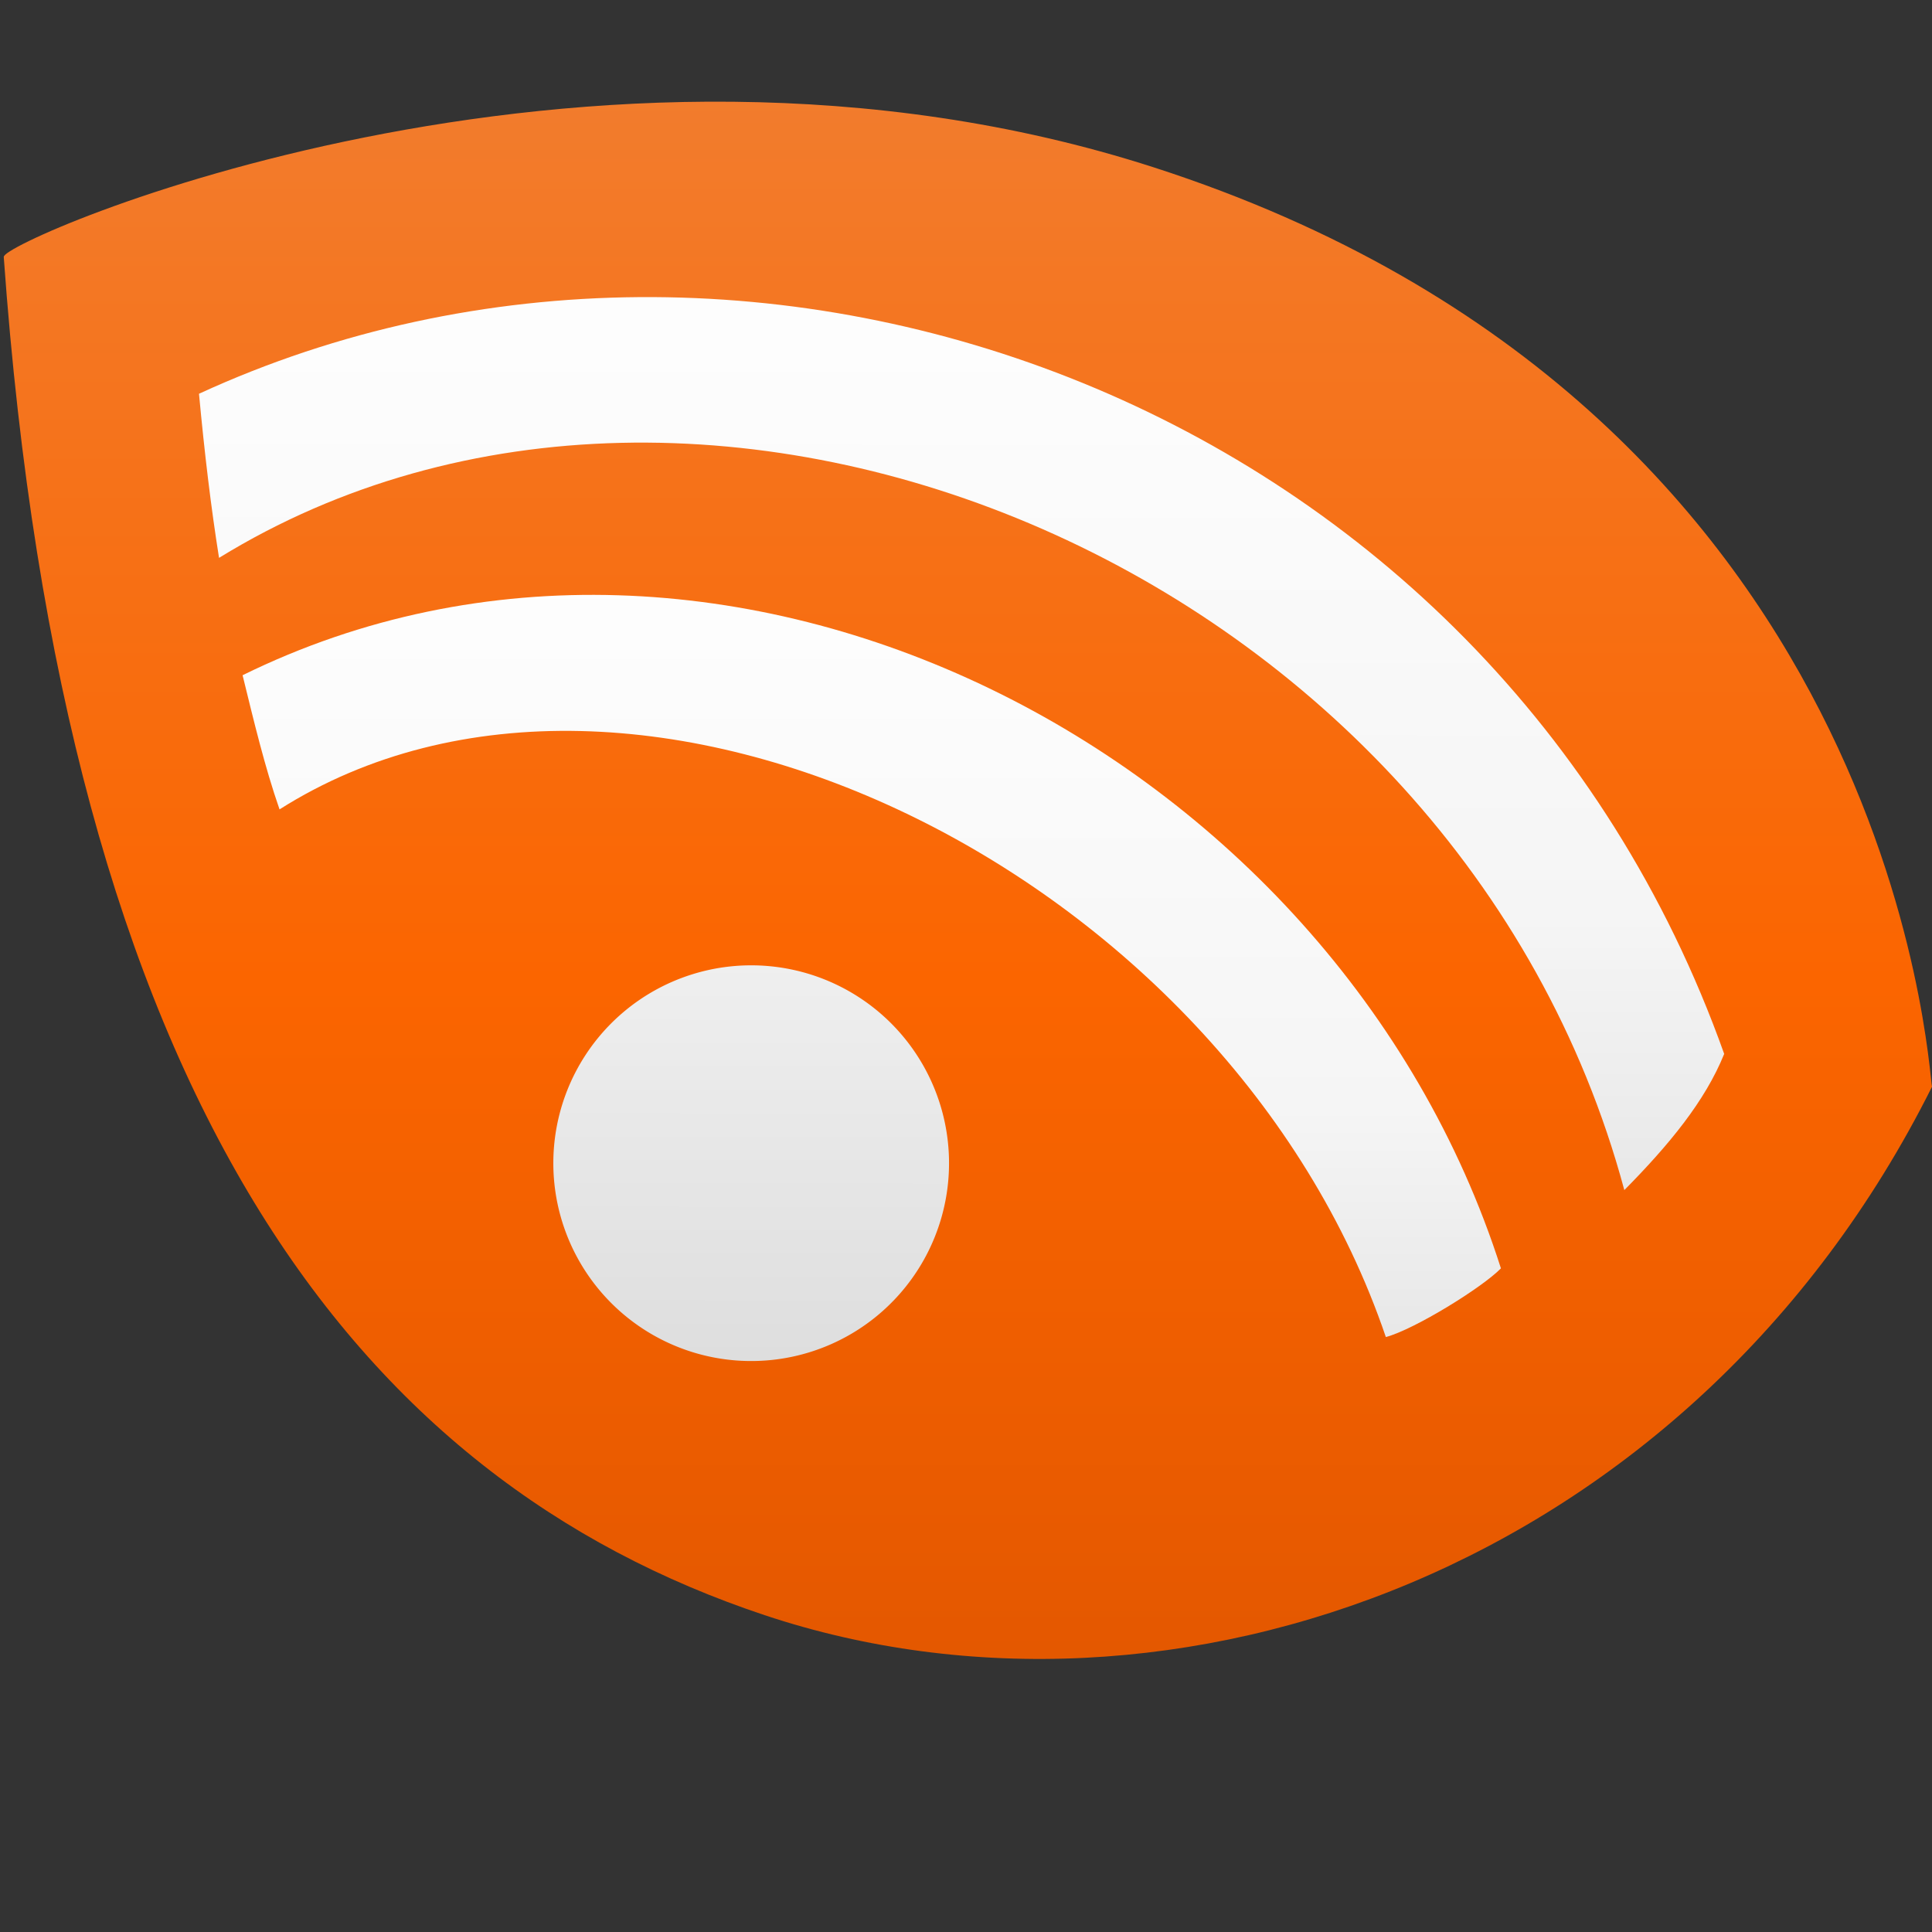 <?xml version="1.0" encoding="UTF-8" standalone="no"?>
<!-- Created with Inkscape (http://www.inkscape.org/) -->

<svg
   xmlns:dc="http://purl.org/dc/elements/1.1/"
   xmlns:cc="http://creativecommons.org/ns#"
   xmlns:rdf="http://www.w3.org/1999/02/22-rdf-syntax-ns#"
   xmlns:svg="http://www.w3.org/2000/svg"
   xmlns="http://www.w3.org/2000/svg"
   xmlns:xlink="http://www.w3.org/1999/xlink"
   xmlns:sodipodi="http://sodipodi.sourceforge.net/DTD/sodipodi-0.dtd"
   xmlns:inkscape="http://www.inkscape.org/namespaces/inkscape"
   width="16px"
   height="16px"
   id="svg2985"
   version="1.1"
   inkscape:version="0.48.4 r9939"
   sodipodi:docname="icon.inkscape.svg"
   inkscape:export-filename="/home/twm/yarrharr-icon.128.png"
   inkscape:export-xdpi="360"
   inkscape:export-ydpi="360">
  <rect width="100%" height="100%" fill="#333333" stroke="none"/>
  <title
     id="title3195">Yarrharr icon</title>
  <defs
     id="defs2987">
    <linearGradient
       id="linearGradient3917">
      <stop
         style="stop-color:#ffffff;stop-opacity:1;"
         offset="0"
         id="stop3919" />
      <stop
         id="stop3925"
         offset="0.6"
         style="stop-color:#f5f5f5;stop-opacity:1;" />
      <stop
         style="stop-color:#dedede;stop-opacity:1;"
         offset="1"
         id="stop3921" />
    </linearGradient>
    <linearGradient
       id="linearGradient3765">
      <stop
         style="stop-color:#f17e31;stop-opacity:1;"
         offset="0"
         id="stop3767" />
      <stop
         id="stop3773"
         offset="0.5"
         style="stop-color:#fb6500;stop-opacity:1;" />
      <stop
         style="stop-color:#da5200;stop-opacity:1;"
         offset="1"
         id="stop3769" />
    </linearGradient>
    <linearGradient
       inkscape:collect="always"
       xlink:href="#linearGradient3765"
       id="linearGradient3771"
       x1="8"
       y1="0"
       x2="8"
       y2="16"
       gradientUnits="userSpaceOnUse" />
    <linearGradient
       inkscape:collect="always"
       xlink:href="#linearGradient3765"
       id="linearGradient3777"
       gradientUnits="userSpaceOnUse"
       x1="8"
       y1="0"
       x2="8"
       y2="16"
       gradientTransform="translate(-23.741,0)" />
    <linearGradient
       inkscape:collect="always"
       xlink:href="#linearGradient3765-9"
       id="linearGradient3777-5"
       gradientUnits="userSpaceOnUse"
       x1="8"
       y1="0"
       x2="8"
       y2="16"
       gradientTransform="translate(-23.709,0.127)" />
    <linearGradient
       id="linearGradient3765-9">
      <stop
         style="stop-color:#f17e31;stop-opacity:1;"
         offset="0"
         id="stop3767-3" />
      <stop
         id="stop3773-2"
         offset="0.5"
         style="stop-color:#fb6500;stop-opacity:1;" />
      <stop
         style="stop-color:#da5200;stop-opacity:1;"
         offset="1"
         id="stop3769-6" />
    </linearGradient>
    <linearGradient
       y2="16"
       x2="8"
       y1="0"
       x1="8"
       gradientUnits="userSpaceOnUse"
       id="linearGradient3797"
       xlink:href="#linearGradient3765-9"
       inkscape:collect="always" />
    <linearGradient
       inkscape:collect="always"
       xlink:href="#linearGradient3765-4"
       id="linearGradient3777-2"
       gradientUnits="userSpaceOnUse"
       x1="8"
       y1="0"
       x2="8"
       y2="16"
       gradientTransform="translate(-23.741,0)" />
    <linearGradient
       id="linearGradient3765-4">
      <stop
         style="stop-color:#f17e31;stop-opacity:1;"
         offset="0"
         id="stop3767-5" />
      <stop
         id="stop3773-3"
         offset="0.5"
         style="stop-color:#fb6500;stop-opacity:1;" />
      <stop
         style="stop-color:#da5200;stop-opacity:1;"
         offset="1"
         id="stop3769-9" />
    </linearGradient>
    <linearGradient
       y2="16"
       x2="8"
       y1="0"
       x1="8"
       gradientUnits="userSpaceOnUse"
       id="linearGradient3797-9"
       xlink:href="#linearGradient3765-4"
       inkscape:collect="always" />
    <linearGradient
       inkscape:collect="always"
       xlink:href="#linearGradient3765-4"
       id="linearGradient3879"
       gradientUnits="userSpaceOnUse"
       gradientTransform="translate(-23.741,0)"
       x1="8"
       y1="0"
       x2="8"
       y2="16" />
    <linearGradient
       inkscape:collect="always"
       xlink:href="#linearGradient3765-93"
       id="linearGradient3777-1"
       gradientUnits="userSpaceOnUse"
       x1="8"
       y1="0"
       x2="8"
       y2="16"
       gradientTransform="translate(-21.732,-5.616)" />
    <linearGradient
       id="linearGradient3765-93">
      <stop
         style="stop-color:#f17e31;stop-opacity:1;"
         offset="0"
         id="stop3767-6" />
      <stop
         id="stop3773-7"
         offset="0.5"
         style="stop-color:#fb6500;stop-opacity:1;" />
      <stop
         style="stop-color:#da5200;stop-opacity:1;"
         offset="1"
         id="stop3769-8" />
    </linearGradient>
    <linearGradient
       y2="16"
       x2="8"
       y1="0"
       x1="8"
       gradientUnits="userSpaceOnUse"
       id="linearGradient3797-6"
       xlink:href="#linearGradient3765-93"
       inkscape:collect="always" />
    <linearGradient
       inkscape:collect="always"
       xlink:href="#linearGradient3765-93"
       id="linearGradient3903"
       gradientUnits="userSpaceOnUse"
       gradientTransform="translate(-20.741,-7)"
       x1="8"
       y1="0"
       x2="8"
       y2="16" />
    <linearGradient
       inkscape:collect="always"
       xlink:href="#linearGradient3917"
       id="linearGradient3923"
       x1="34.976"
       y1="-3.532"
       x2="31.889"
       y2="6.179"
       gradientUnits="userSpaceOnUse" />
    <linearGradient
       inkscape:collect="always"
       xlink:href="#linearGradient3917"
       id="linearGradient3021"
       gradientUnits="userSpaceOnUse"
       x1="34.976"
       y1="-3.532"
       x2="31.889"
       y2="6.179" />
    <linearGradient
       inkscape:collect="always"
       xlink:href="#linearGradient3917"
       id="linearGradient3023"
       gradientUnits="userSpaceOnUse"
       x1="34.976"
       y1="-3.532"
       x2="31.889"
       y2="6.179" />
    <linearGradient
       inkscape:collect="always"
       xlink:href="#linearGradient3917"
       id="linearGradient3798"
       gradientUnits="userSpaceOnUse"
       x1="34.976"
       y1="-3.532"
       x2="31.889"
       y2="6.179"
       gradientTransform="matrix(0.935,-0.297,0.297,0.935,-24.631,15.278)" />
    <linearGradient
       inkscape:collect="always"
       xlink:href="#linearGradient3917"
       id="linearGradient3802"
       gradientUnits="userSpaceOnUse"
       gradientTransform="matrix(0.772,-0.245,0.245,0.772,-19.683,15.513)"
       x1="34.976"
       y1="-3.532"
       x2="31.889"
       y2="6.179" />
  </defs>
  <sodipodi:namedview
     id="base"
     pagecolor="#ffffff"
     bordercolor="#666666"
     borderopacity="1.0"
     inkscape:pageopacity="0.0"
     inkscape:pageshadow="2"
     inkscape:zoom="64"
     inkscape:cx="9.5936988"
     inkscape:cy="10.867386"
     inkscape:current-layer="layer1"
     showgrid="false"
     inkscape:grid-bbox="true"
     inkscape:document-units="px"
     inkscape:window-width="3840"
     inkscape:window-height="2050"
     inkscape:window-x="0"
     inkscape:window-y="55"
     inkscape:window-maximized="1">
    <inkscape:grid
       type="xygrid"
       id="grid2995"
       empspacing="5"
       visible="true"
       enabled="true"
       snapvisiblegridlinesonly="true"
       dotted="true" />
  </sodipodi:namedview>
  <g
     id="layer1"
     inkscape:label="Layer 1"
     inkscape:groupmode="layer">
    <path
       style="color:#000000;fill:url(#linearGradient3777-5);fill-opacity:1;fill-rule:evenodd;stroke:none;stroke-width:1px;marker:none;visibility:visible;display:inline;overflow:visible;enable-background:accumulate"
       d="M 0.032,2.127 C 0,2 4.844,-0.134 9.555,1.386 15.71,3.372 15.968,8.873 16,9 c -2,4 -6.293,5.501 -9.668,4.376 -3.375,-1.125 -5.801,-4.249 -6.301,-11.249 z"
       id="path3779"
       inkscape:connector-curvature="0"
       sodipodi:nodetypes="cscsc" />
    <path
       inkscape:connector-curvature="0"
       style="color:#000000;fill:url(#linearGradient3798);fill-opacity:1;fill-rule:evenodd;stroke:none;marker:none;visibility:visible;display:inline;overflow:visible;enable-background:accumulate"
       d="m 1.648,3.261 c 0.046,0.493 0.099,0.939 0.166,1.359 C 5.849,2.137 12.068,4.714 13.452,9.856 13.82,9.483 14.12,9.122 14.279,8.728 12.35,3.319 6.251,1.142 1.648,3.261 z"
       id="path3854"
       sodipodi:nodetypes="ccccc" />
    <path
       sodipodi:type="arc"
       style="color:#000000;fill:url(#linearGradient3023);fill-opacity:1;fill-rule:evenodd;stroke:none;marker:none;visibility:visible;display:inline;overflow:visible;enable-background:accumulate"
       id="path3908"
       sodipodi:cx="31.5"
       sodipodi:cy="4.5"
       sodipodi:rx="1.5"
       sodipodi:ry="1.5"
       d="m 33,4.5 a 1.5,1.5 0 1 1 -3,0 1.5,1.5 0 1 1 3,0 z"
       transform="matrix(1.041,-0.331,0.331,1.041,-28.06,15.375)" />
    <path
       sodipodi:nodetypes="ccccc"
       id="path3800"
       d="m 2.009,5.592 c 0.093,0.379 0.184,0.761 0.306,1.111 2.95,-1.87 7.85,0.51 9.162,4.37 0.238,-0.064 0.798,-0.41 0.953,-0.569 C 11.055,6.199 5.98,3.638 2.009,5.592 z"
       style="color:#000000;fill:url(#linearGradient3802);fill-opacity:1;fill-rule:evenodd;stroke:none;marker:none;visibility:visible;display:inline;overflow:visible;enable-background:accumulate"
       inkscape:connector-curvature="0" />
  </g>
</svg>
